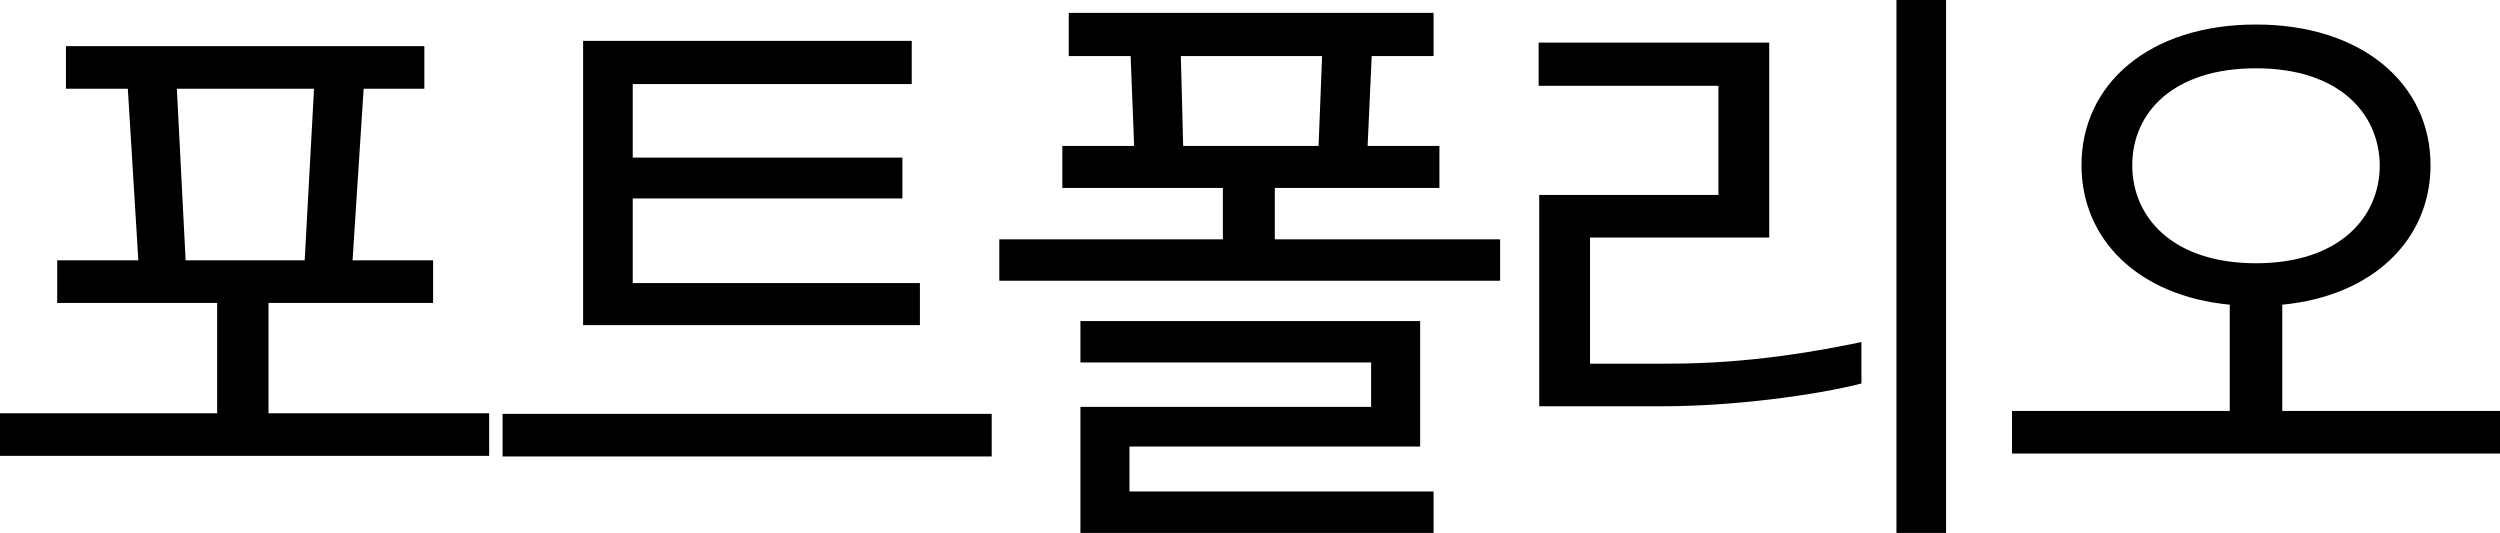 <?xml version="1.0" encoding="utf-8"?>
<!-- Generator: Adobe Illustrator 23.1.0, SVG Export Plug-In . SVG Version: 6.00 Build 0)  -->
<svg version="1.0" xmlns="http://www.w3.org/2000/svg" xmlns:xlink="http://www.w3.org/1999/xlink" x="0px" y="0px"
	 viewBox="0 0 42.83 9.13" enable-background="new 0 0 42.83 9.13" xml:space="preserve">
<g id="Background_xA0_Image_1_">
</g>
<g id="맞춤_신입_박혜지">
</g>
<g id="언제나_성장하는_박혜지">
</g>
<g id="함께_성장하는_박혜지">
	<g>
		<path d="M1.13,1.52V0.79h6.14v0.73H6.23L6.04,4.46h1.38v0.73H4.6v1.89h3.78v0.73H0V7.08h3.72V5.19H0.98V4.46h1.39L2.19,1.52H1.13z
			 M5.38,1.52H3.03l0.15,2.94h2.04L5.38,1.52z"/>
		<path d="M16.99,7.09v0.73H8.61V7.09H16.99z M9.99,5.57V0.7h5.63v0.74h-4.78V2.7h4.62v0.7h-4.62v1.45h4.92v0.72H9.99z"/>
		<path d="M18.31,0.96V0.22h6.25v0.74H23.5L23.43,2.5h1.23v0.72h-2.82V4.1h3.86v0.71h-8.58V4.1h3.83V3.22H18.2V2.5h1.23l-0.06-1.54
			H18.31z M18.51,9.13V6.97h4.98V6.21h-4.98V5.5h5.82v2.15h-4.98v0.77h5.21v0.71H18.51z M22.65,0.96h-2.42l0.04,1.54h2.32
			L22.65,0.96z"/>
		<path d="M27.24,6.23h1.37c1.37,0,2.56-0.22,3.28-0.37v0.71c-0.78,0.2-2.19,0.39-3.4,0.39h-2.12V3.34h3.07V1.47h-3.08V0.73h3.95
			v3.34h-3.07V6.23z M32.49,0h0.85v9.13h-0.85V0z"/>
		<path d="M38.2,7.04V5.22c-1.57-0.15-2.54-1.12-2.54-2.39c0-1.39,1.16-2.41,2.99-2.41c1.82,0,2.99,1.02,2.99,2.41
			c0,1.27-0.98,2.24-2.54,2.39v1.82h3.75v0.73h-8.38V7.04H38.2z M38.65,1.17c-1.42,0-2.12,0.76-2.12,1.66c0,0.9,0.7,1.68,2.12,1.68
			s2.12-0.78,2.12-1.68C40.76,1.93,40.06,1.17,38.65,1.17z"/>
	</g>
</g>
</svg>
